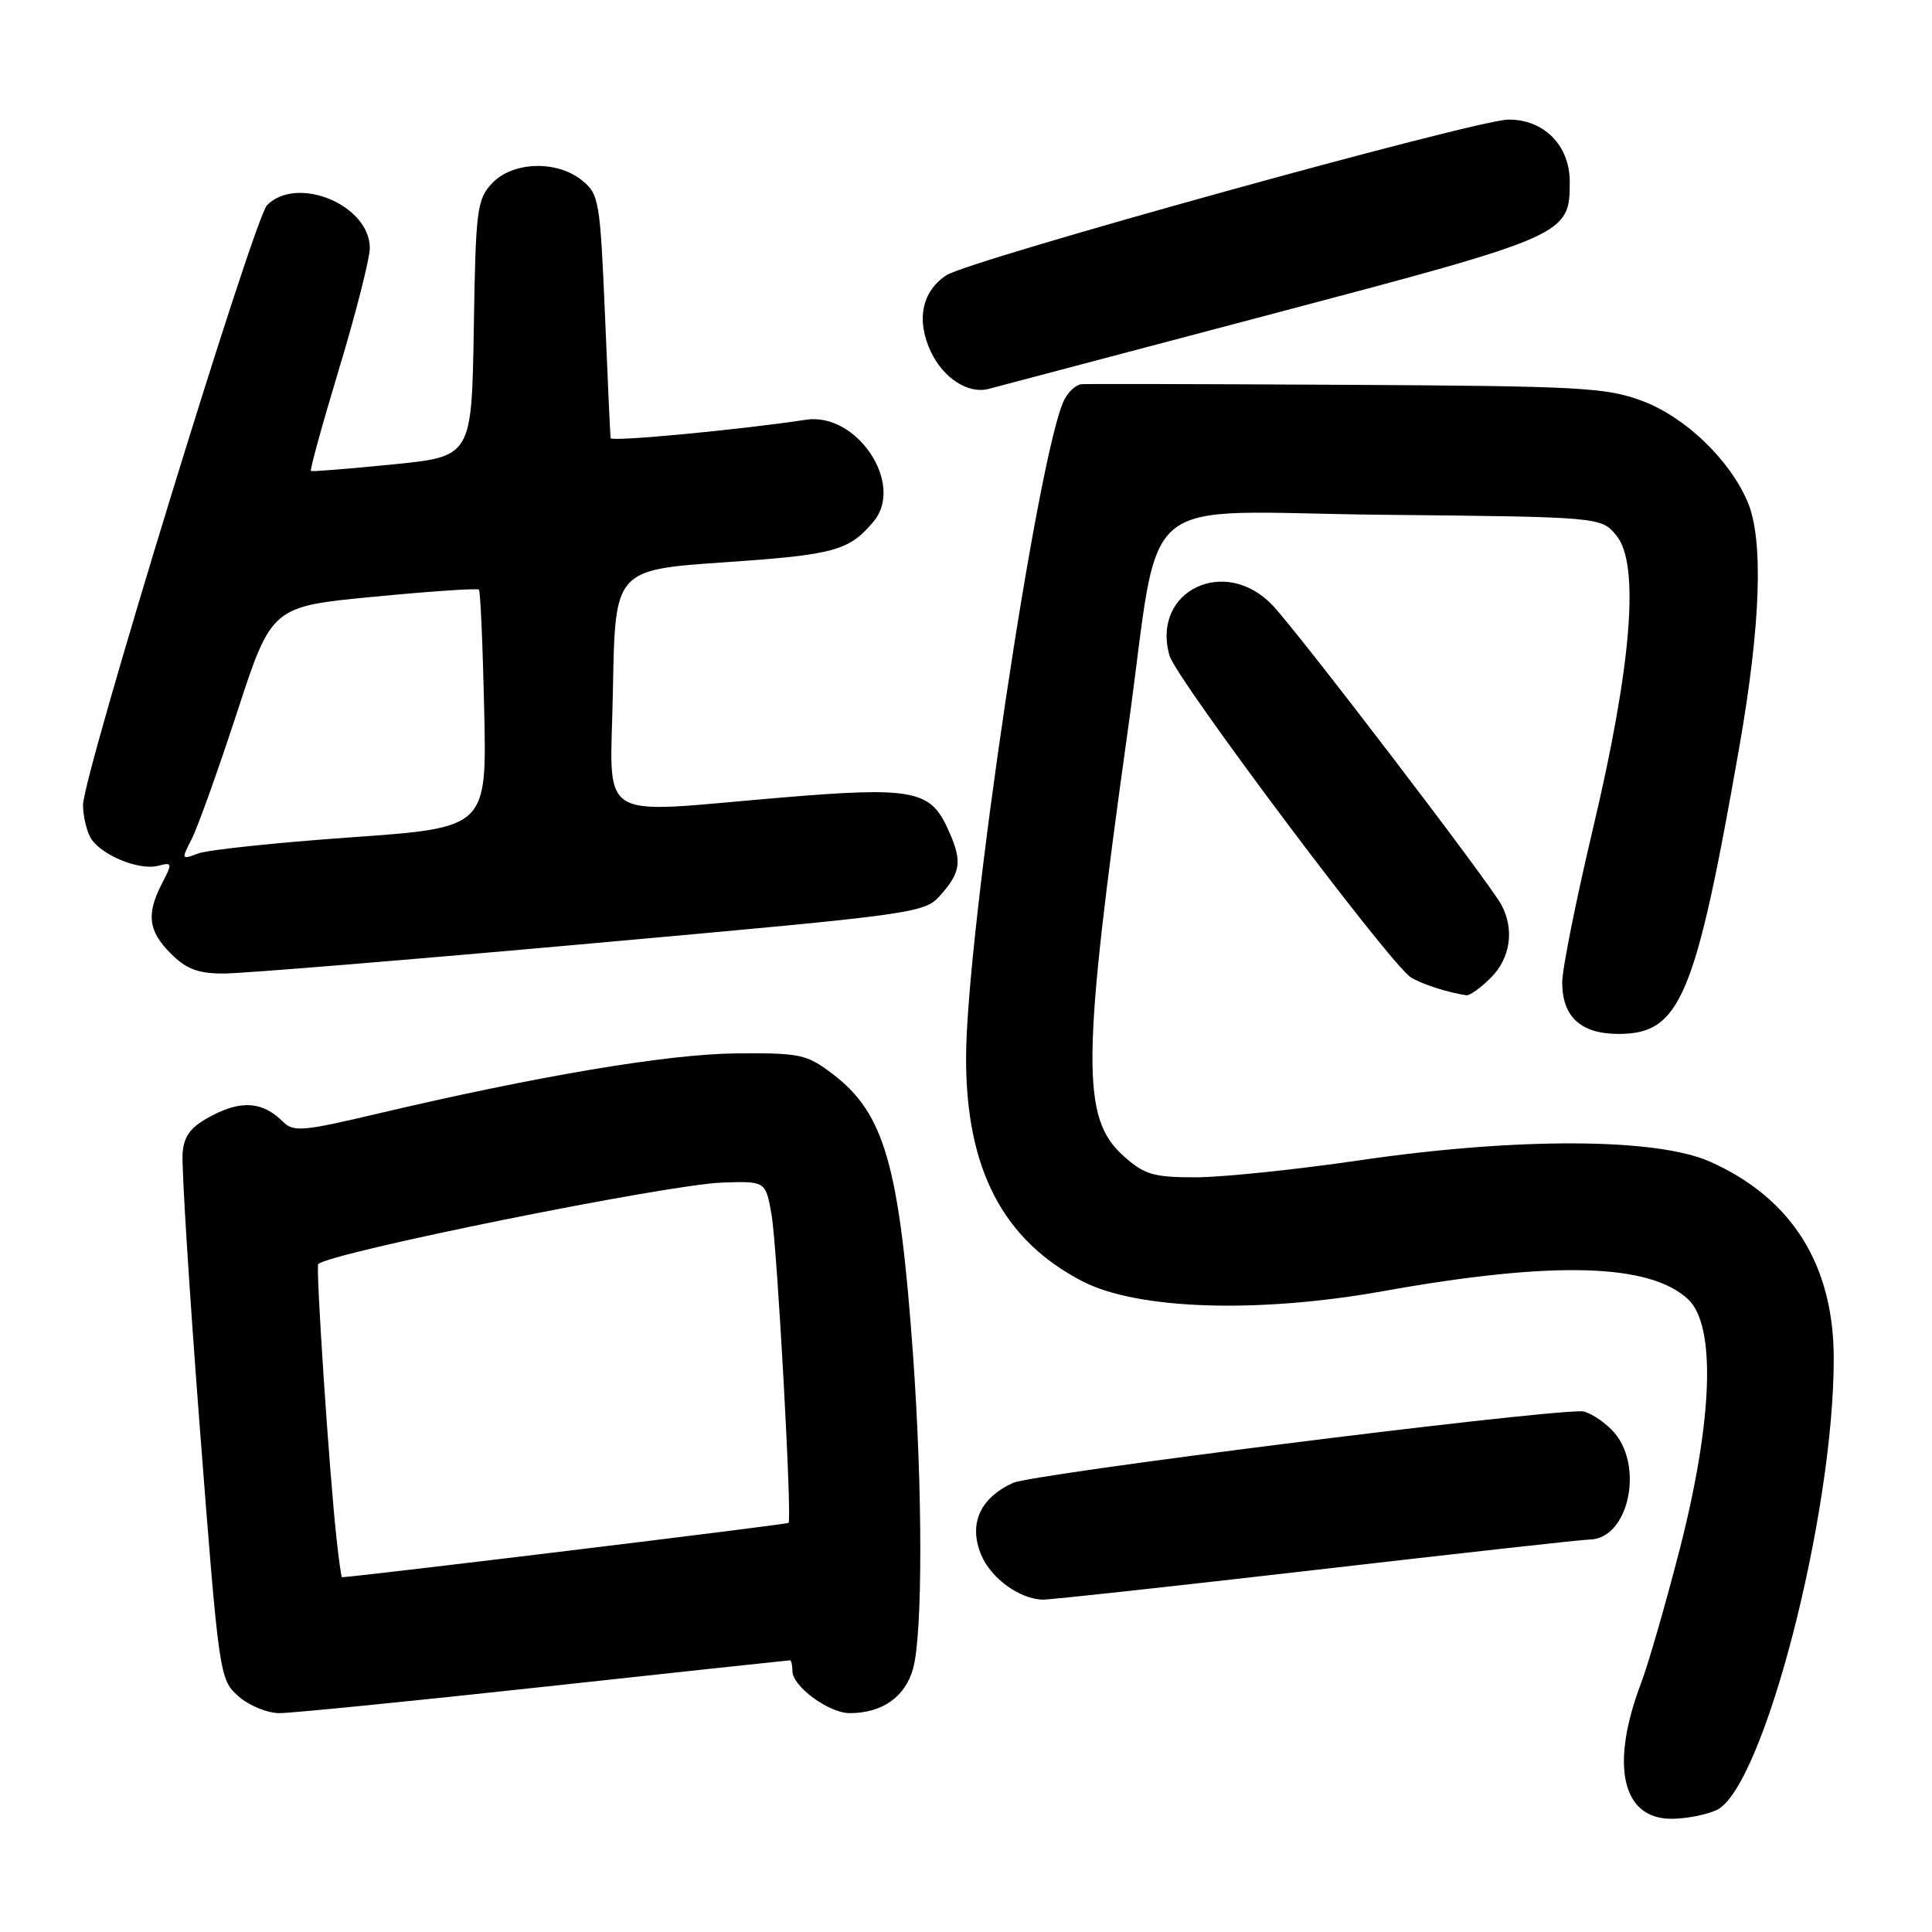 <?xml version="1.0" encoding="UTF-8" standalone="no"?>
<!DOCTYPE svg PUBLIC "-//W3C//DTD SVG 1.1//EN" "http://www.w3.org/Graphics/SVG/1.1/DTD/svg11.dtd" >
<svg xmlns="http://www.w3.org/2000/svg" xmlns:xlink="http://www.w3.org/1999/xlink" version="1.1" viewBox="0 0 256 256">
 <g >
 <path fill="currentColor"
d=" M 227.44 239.85 C 233.59 237.04 243.00 200.83 242.98 180.00 C 242.98 167.57 237.38 158.70 226.52 153.90 C 219.41 150.76 200.96 150.70 180.13 153.75 C 171.68 154.99 161.90 156.00 158.40 156.00 C 152.82 156.00 151.64 155.65 148.86 153.16 C 143.25 148.15 143.33 140.48 149.48 96.50 C 153.97 64.34 149.77 67.87 183.17 68.21 C 212.18 68.50 212.18 68.50 214.21 71.00 C 217.28 74.79 216.21 88.11 211.09 109.74 C 208.84 119.22 207.00 128.41 207.00 130.16 C 207.00 134.74 209.47 137.00 214.48 137.00 C 222.64 137.00 224.64 132.24 230.46 99.03 C 233.30 82.84 233.69 71.60 231.60 66.58 C 229.25 60.96 223.33 55.27 217.62 53.13 C 212.85 51.34 209.42 51.16 178.44 50.99 C 159.78 50.89 143.95 50.85 143.29 50.91 C 142.62 50.96 141.62 51.84 141.07 52.88 C 137.65 59.26 128.02 123.67 128.01 140.21 C 128.00 154.91 132.89 164.31 143.41 169.77 C 150.67 173.54 166.62 174.07 183.30 171.08 C 205.80 167.05 218.60 167.39 223.69 172.17 C 227.39 175.65 226.97 188.13 222.59 205.21 C 220.71 212.52 218.40 220.53 217.46 223.00 C 213.32 233.90 214.90 241.00 221.48 241.00 C 223.36 241.00 226.05 240.48 227.44 239.85 Z  M 72.14 223.50 C 89.85 221.57 104.49 220.00 104.67 220.00 C 104.85 220.00 105.00 220.64 105.00 221.43 C 105.00 223.45 109.83 227.00 112.59 227.00 C 116.89 227.00 119.95 224.85 120.99 221.09 C 122.27 216.49 122.26 197.40 120.98 179.50 C 119.17 154.40 117.21 147.54 110.33 142.31 C 106.89 139.69 106.03 139.51 97.57 139.58 C 88.47 139.66 71.15 142.58 49.76 147.63 C 40.16 149.90 38.87 150.01 37.51 148.65 C 34.87 146.01 32.11 145.75 28.21 147.76 C 25.35 149.24 24.43 150.37 24.20 152.69 C 24.03 154.34 25.06 170.72 26.47 189.09 C 29.02 222.11 29.08 222.53 31.58 224.75 C 32.97 225.99 35.42 227.00 37.03 227.00 C 38.63 227.00 54.43 225.43 72.14 223.50 Z  M 174.50 208.00 C 193.54 205.80 209.76 204.00 210.56 204.00 C 215.90 204.00 217.98 193.89 213.55 189.45 C 212.20 188.10 210.39 187.00 209.53 187.00 C 202.71 187.00 136.84 195.31 134.23 196.49 C 129.85 198.49 128.32 201.93 130.00 206.00 C 131.29 209.12 135.09 211.89 138.19 211.96 C 139.12 211.98 155.46 210.20 174.50 208.00 Z  M 197.55 129.55 C 200.15 126.94 200.69 123.16 198.94 119.89 C 197.38 116.98 172.23 84.05 168.66 80.25 C 162.35 73.53 152.50 78.29 154.97 86.88 C 155.86 89.99 184.16 127.72 186.94 129.50 C 188.30 130.37 191.83 131.52 194.30 131.88 C 194.73 131.95 196.20 130.90 197.55 129.55 Z  M 78.25 125.02 C 122.33 121.05 122.51 121.03 124.75 118.46 C 127.43 115.40 127.53 113.92 125.39 109.40 C 123.17 104.72 120.49 104.26 103.70 105.67 C 78.36 107.78 80.91 109.42 81.22 91.25 C 81.50 75.50 81.50 75.50 96.10 74.50 C 110.57 73.51 112.50 72.98 115.75 69.11 C 119.91 64.15 113.54 54.58 106.78 55.62 C 98.11 56.94 80.99 58.56 80.91 58.06 C 80.86 57.75 80.52 50.37 80.16 41.66 C 79.52 26.62 79.37 25.72 77.13 23.91 C 73.79 21.20 67.92 21.39 65.20 24.29 C 63.20 26.42 63.03 27.76 62.78 43.54 C 62.50 60.50 62.50 60.50 52.00 61.54 C 46.22 62.12 41.36 62.51 41.20 62.41 C 41.03 62.31 42.72 56.18 44.95 48.80 C 47.18 41.42 49.00 34.24 49.00 32.86 C 49.00 27.18 39.40 23.17 35.39 27.18 C 33.65 28.92 11.00 102.74 11.00 106.67 C 11.00 108.02 11.43 109.94 11.96 110.93 C 13.18 113.21 18.38 115.40 20.97 114.72 C 22.84 114.23 22.87 114.36 21.47 117.05 C 19.36 121.14 19.64 123.37 22.64 126.36 C 24.68 128.41 26.26 129.00 29.63 129.00 C 32.03 129.00 53.91 127.21 78.25 125.02 Z  M 168.50 41.62 C 207.76 31.24 208.00 31.13 208.00 24.06 C 208.00 19.26 204.54 15.78 199.83 15.85 C 195.43 15.92 128.45 34.47 125.40 36.47 C 122.14 38.61 121.37 42.45 123.36 46.64 C 125.03 50.14 128.31 52.24 131.00 51.53 C 131.82 51.31 148.70 46.85 168.50 41.62 Z  M 44.58 203.75 C 43.60 194.71 41.82 167.85 42.17 167.50 C 43.70 165.98 88.41 156.95 95.67 156.70 C 101.46 156.50 101.46 156.50 102.24 161.00 C 102.99 165.38 104.96 201.21 104.49 201.79 C 104.32 202.00 47.43 208.92 45.32 208.99 C 45.22 209.00 44.89 206.64 44.58 203.75 Z  M 25.38 111.22 C 26.16 109.72 28.87 102.16 31.40 94.43 C 35.99 80.37 35.99 80.37 49.55 79.07 C 57.00 78.35 63.26 77.93 63.46 78.13 C 63.66 78.34 63.97 85.52 64.16 94.09 C 64.50 109.68 64.50 109.68 46.52 110.95 C 36.64 111.65 27.52 112.61 26.26 113.09 C 24.04 113.94 24.01 113.88 25.38 111.22 Z "/>
</g>
</svg>